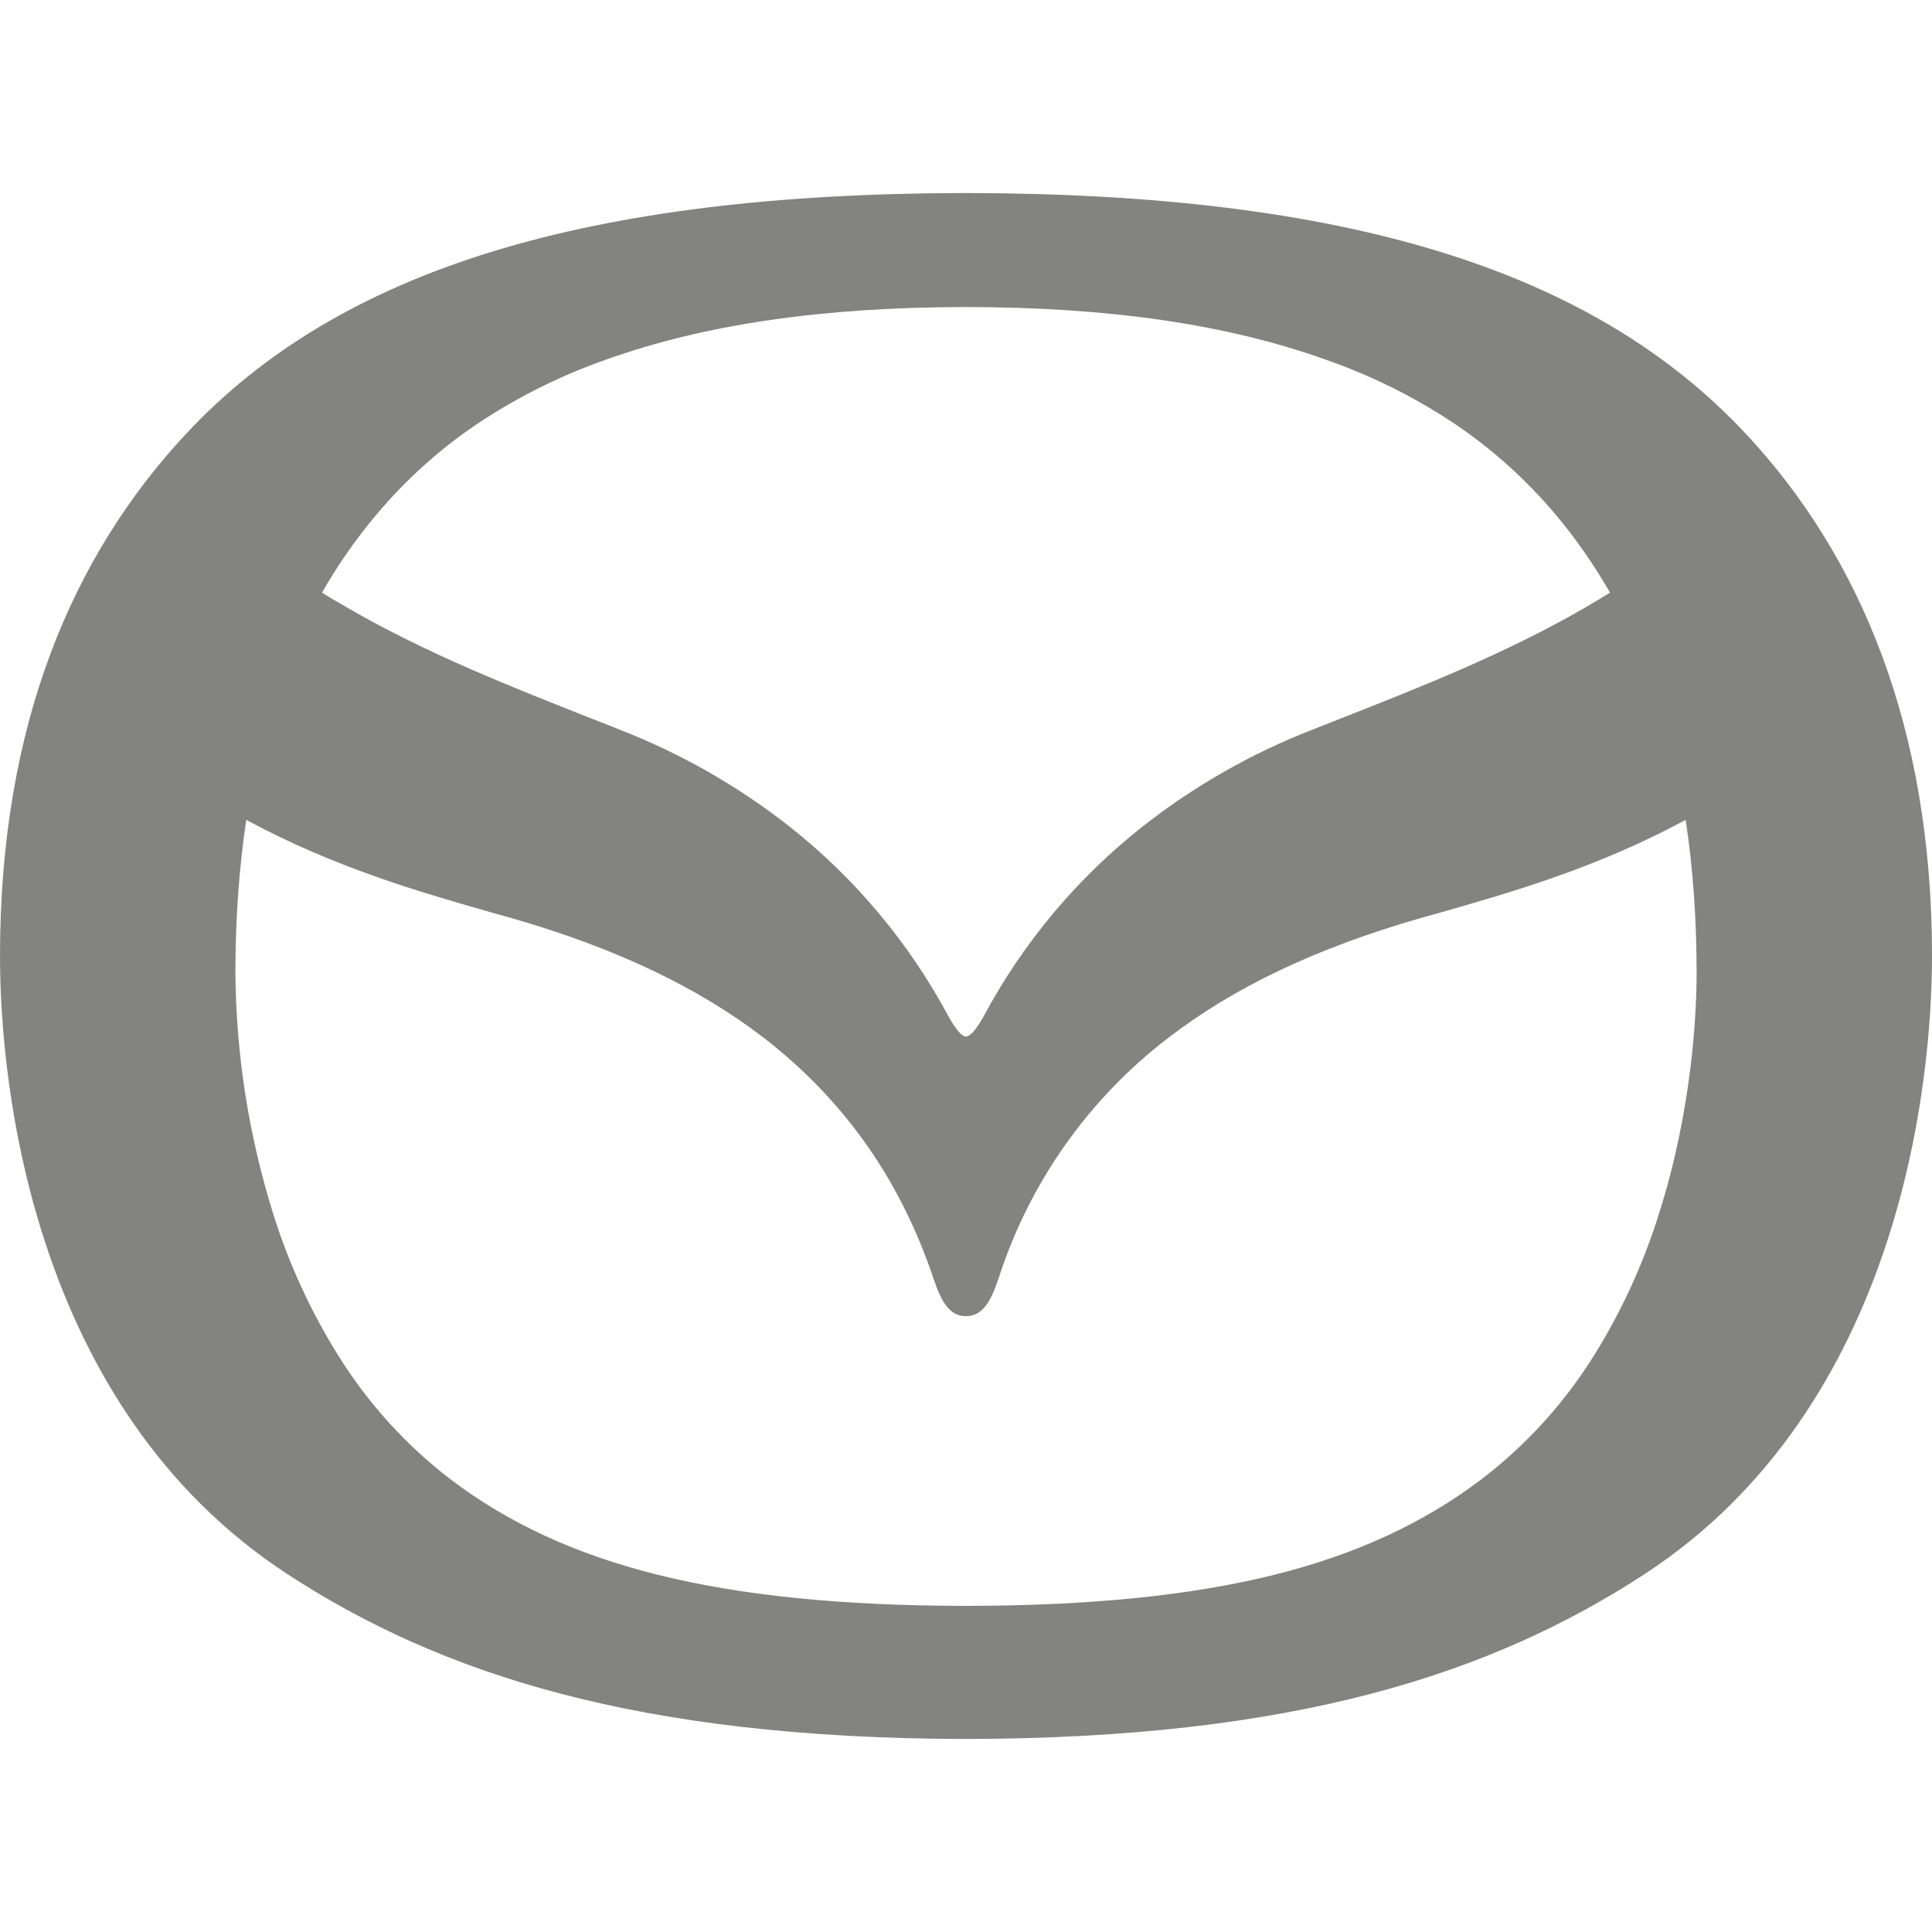         <svg width="93" height="93" viewBox="0 0 93 93" fill="none" xmlns="http://www.w3.org/2000/svg">
            <path
                d="M46.496 49.895C46.357 49.895 46.089 49.716 45.636 48.887C43.738 45.354 41.133 42.25 37.983 39.769C35.51 37.83 32.766 36.266 29.837 35.127C29.394 34.947 28.948 34.771 28.501 34.6C24.579 33.05 20.514 31.45 16.74 29.264C16.322 29.027 15.908 28.782 15.5 28.528C16.252 27.21 17.128 25.951 18.096 24.8C19.502 23.12 21.137 21.644 22.952 20.417C24.901 19.114 27.007 18.065 29.221 17.294C33.941 15.612 39.595 14.787 46.496 14.779C53.405 14.787 59.055 15.612 63.775 17.298C65.99 18.066 68.099 19.114 70.048 20.417C71.862 21.644 73.497 23.118 74.904 24.796C75.873 25.951 76.744 27.21 77.5 28.528C77.101 28.776 76.678 29.028 76.26 29.272C72.478 31.457 68.421 33.058 64.492 34.604L63.155 35.131C60.229 36.271 57.487 37.835 55.017 39.773C51.865 42.254 49.26 45.36 47.364 48.895C46.911 49.72 46.639 49.898 46.496 49.898V49.895ZM46.496 77.302C40.513 77.295 35.654 76.802 31.655 75.803C27.73 74.826 24.467 73.323 21.673 71.199C19.531 69.555 17.704 67.537 16.279 65.243C14.944 63.103 13.889 60.801 13.14 58.392C11.972 54.649 11.363 50.754 11.331 46.833C11.331 44.221 11.513 41.745 11.854 39.467C16.139 41.776 20.197 42.935 23.789 43.962L24.622 44.194C29.62 45.632 33.589 47.515 36.77 49.96C38.611 51.386 40.219 53.033 41.536 54.858C42.966 56.827 44.105 59.074 44.934 61.543C45.306 62.663 45.709 63.356 46.496 63.356C47.298 63.356 47.69 62.659 48.066 61.543C49.545 56.942 52.393 52.902 56.23 49.964C59.408 47.515 63.38 45.632 68.378 44.194L69.215 43.962C72.803 42.935 76.861 41.776 81.142 39.467C81.491 41.749 81.669 44.221 81.669 46.829C81.669 48.604 81.491 53.277 79.868 58.392C79.119 60.8 78.066 63.103 76.733 65.243C75.303 67.538 73.471 69.556 71.323 71.199C68.522 73.323 65.259 74.826 61.349 75.803C57.338 76.802 52.483 77.295 46.496 77.302ZM84.053 20.898C76.655 12.954 64.716 9.312 46.496 9.292C28.284 9.312 16.345 12.95 8.947 20.894C3.449 26.788 0 34.945 0 46.012C0 52.13 1.511 67.712 13.81 75.756C21.173 80.569 30.682 83.684 46.496 83.708C62.318 83.684 71.823 80.569 79.189 75.756C91.485 67.712 93 52.127 93 46.012C93 34.976 89.524 26.761 84.049 20.89L84.053 20.898Z"
                fill="#353531" fill-opacity="0.61" />
        </svg>